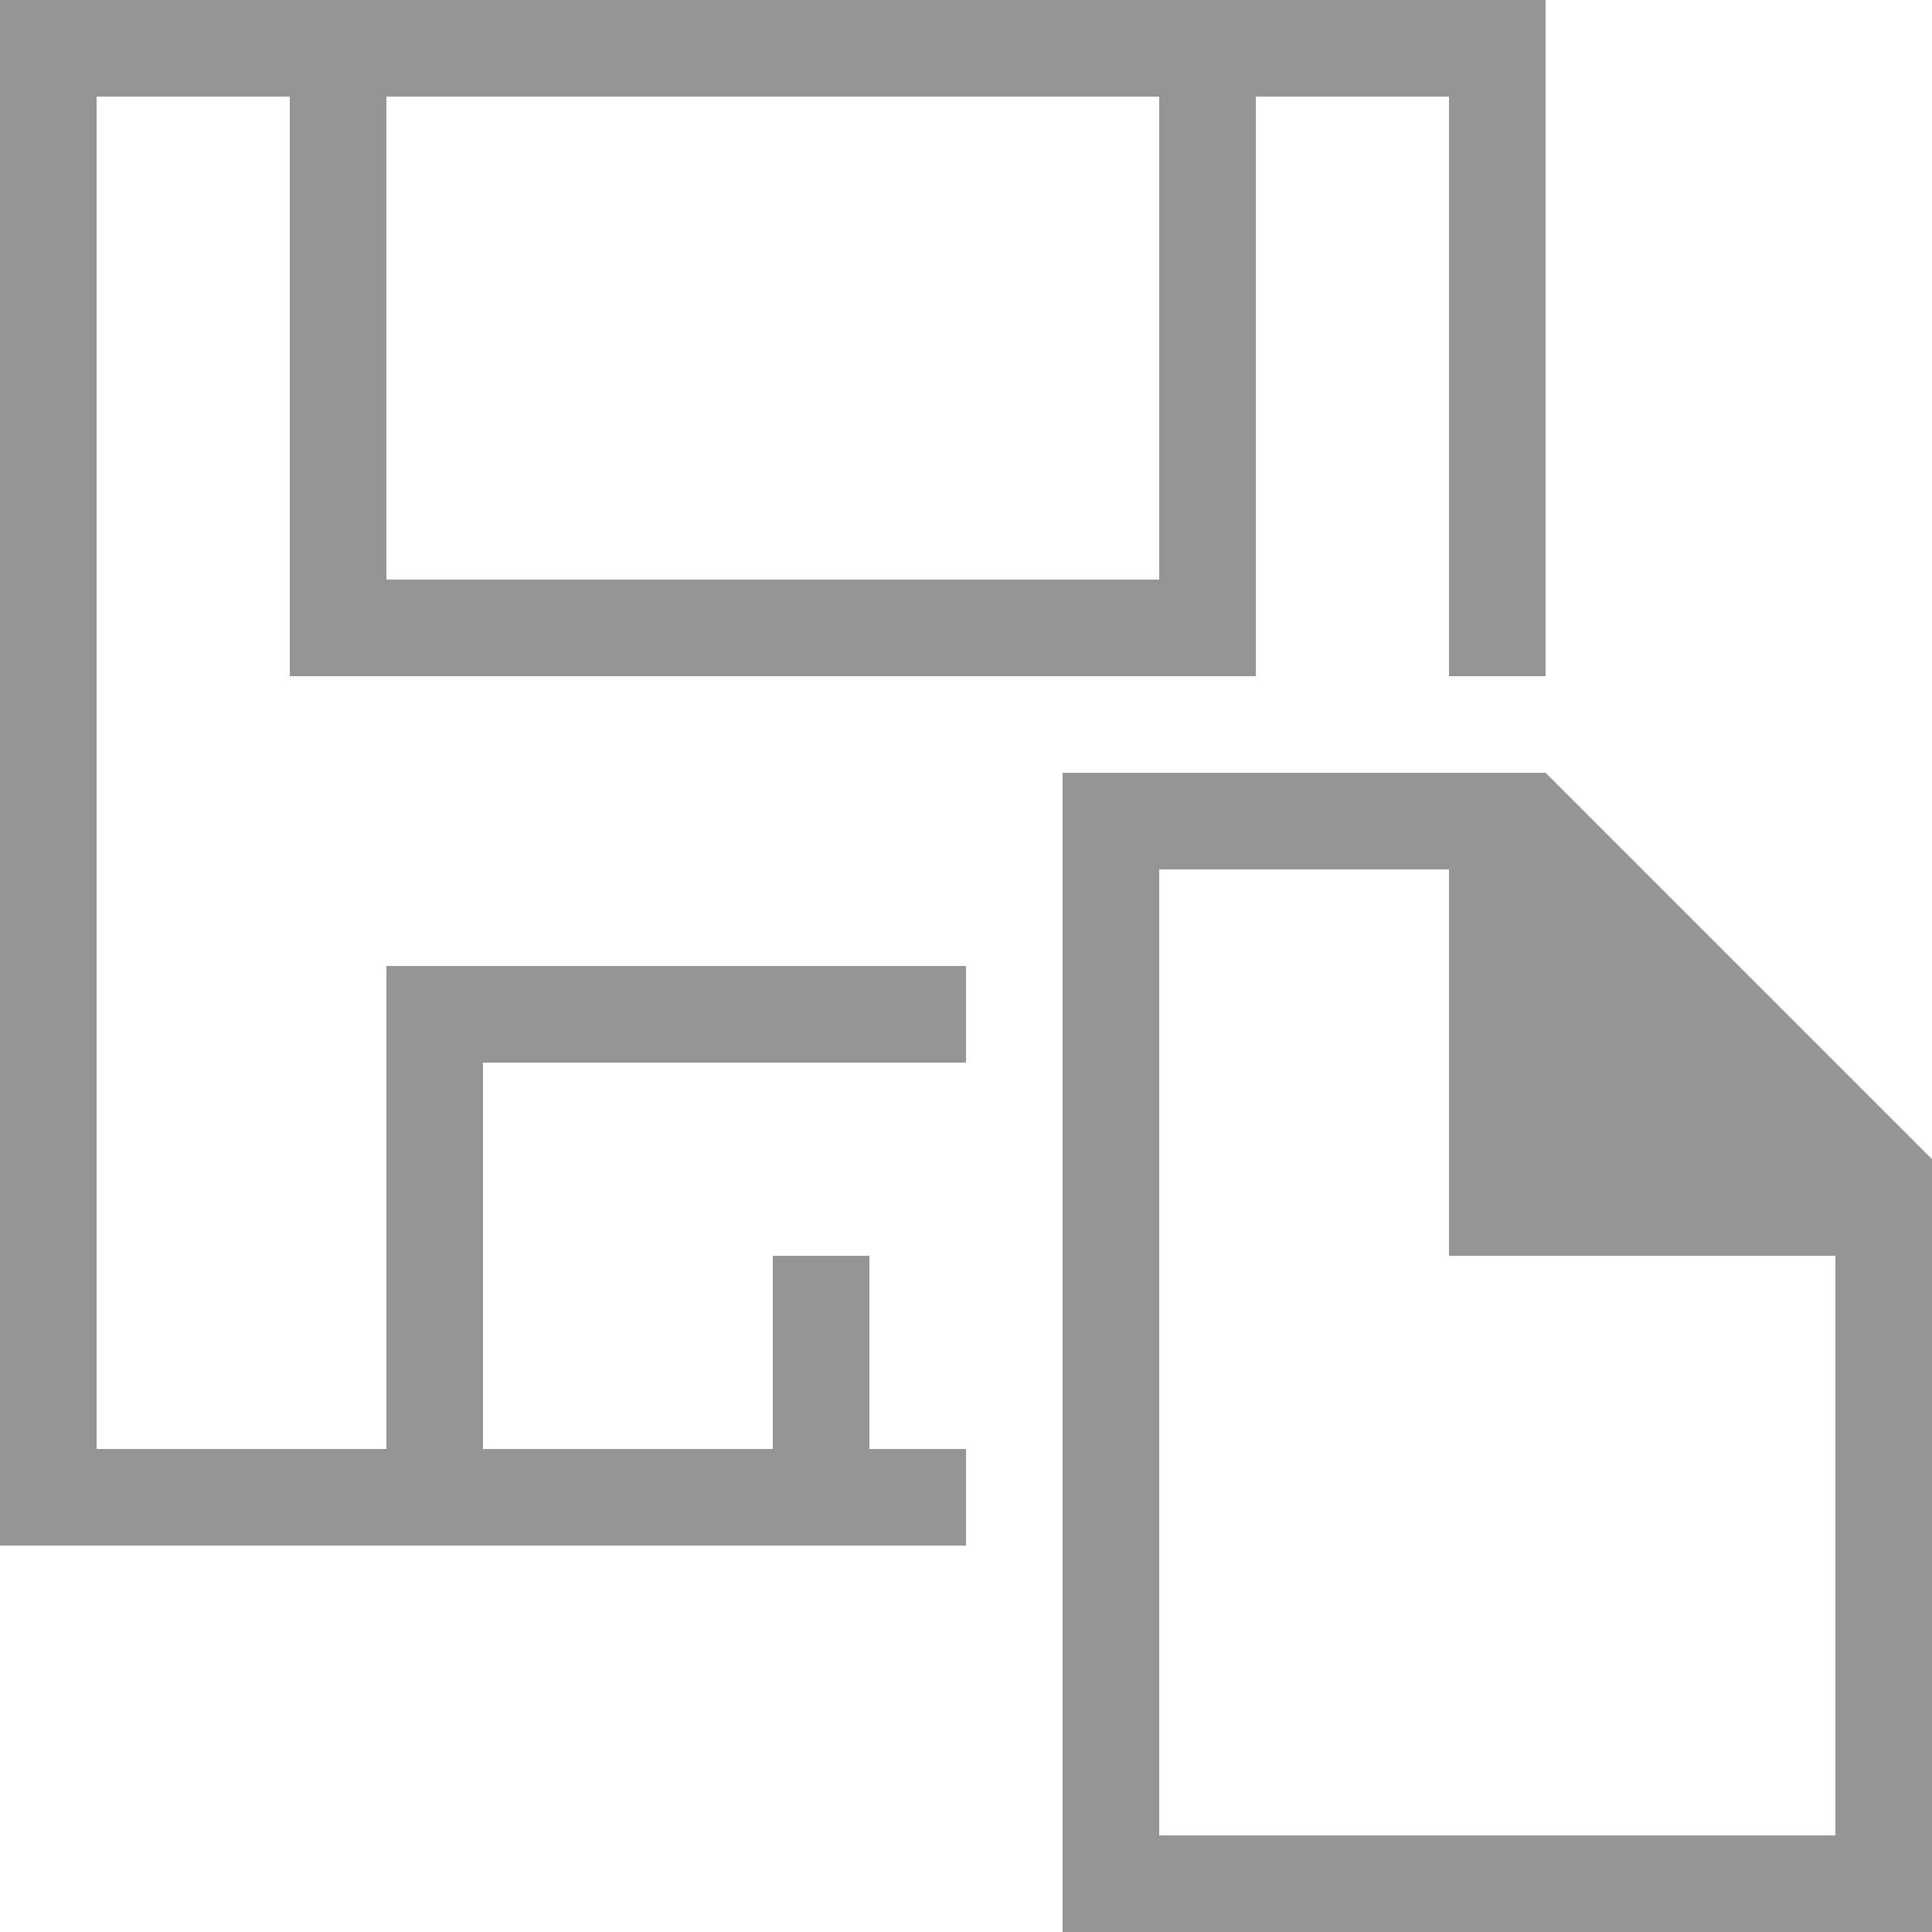 <svg xmlns="http://www.w3.org/2000/svg" height="20" viewBox="0 0 20 20"><g fill="#959595"><path d="M4 15H1V1h2v6h10V1h2v6h1V0H0v16h10v-1H9v-2H8v2H5v-4h5v-1H4v5zM4 1h8v5H4V1z"/><path d="M16 8h-5v12h9v-8l-4-4zm3 11h-7V9h3v4h4v6z"/></g></svg>